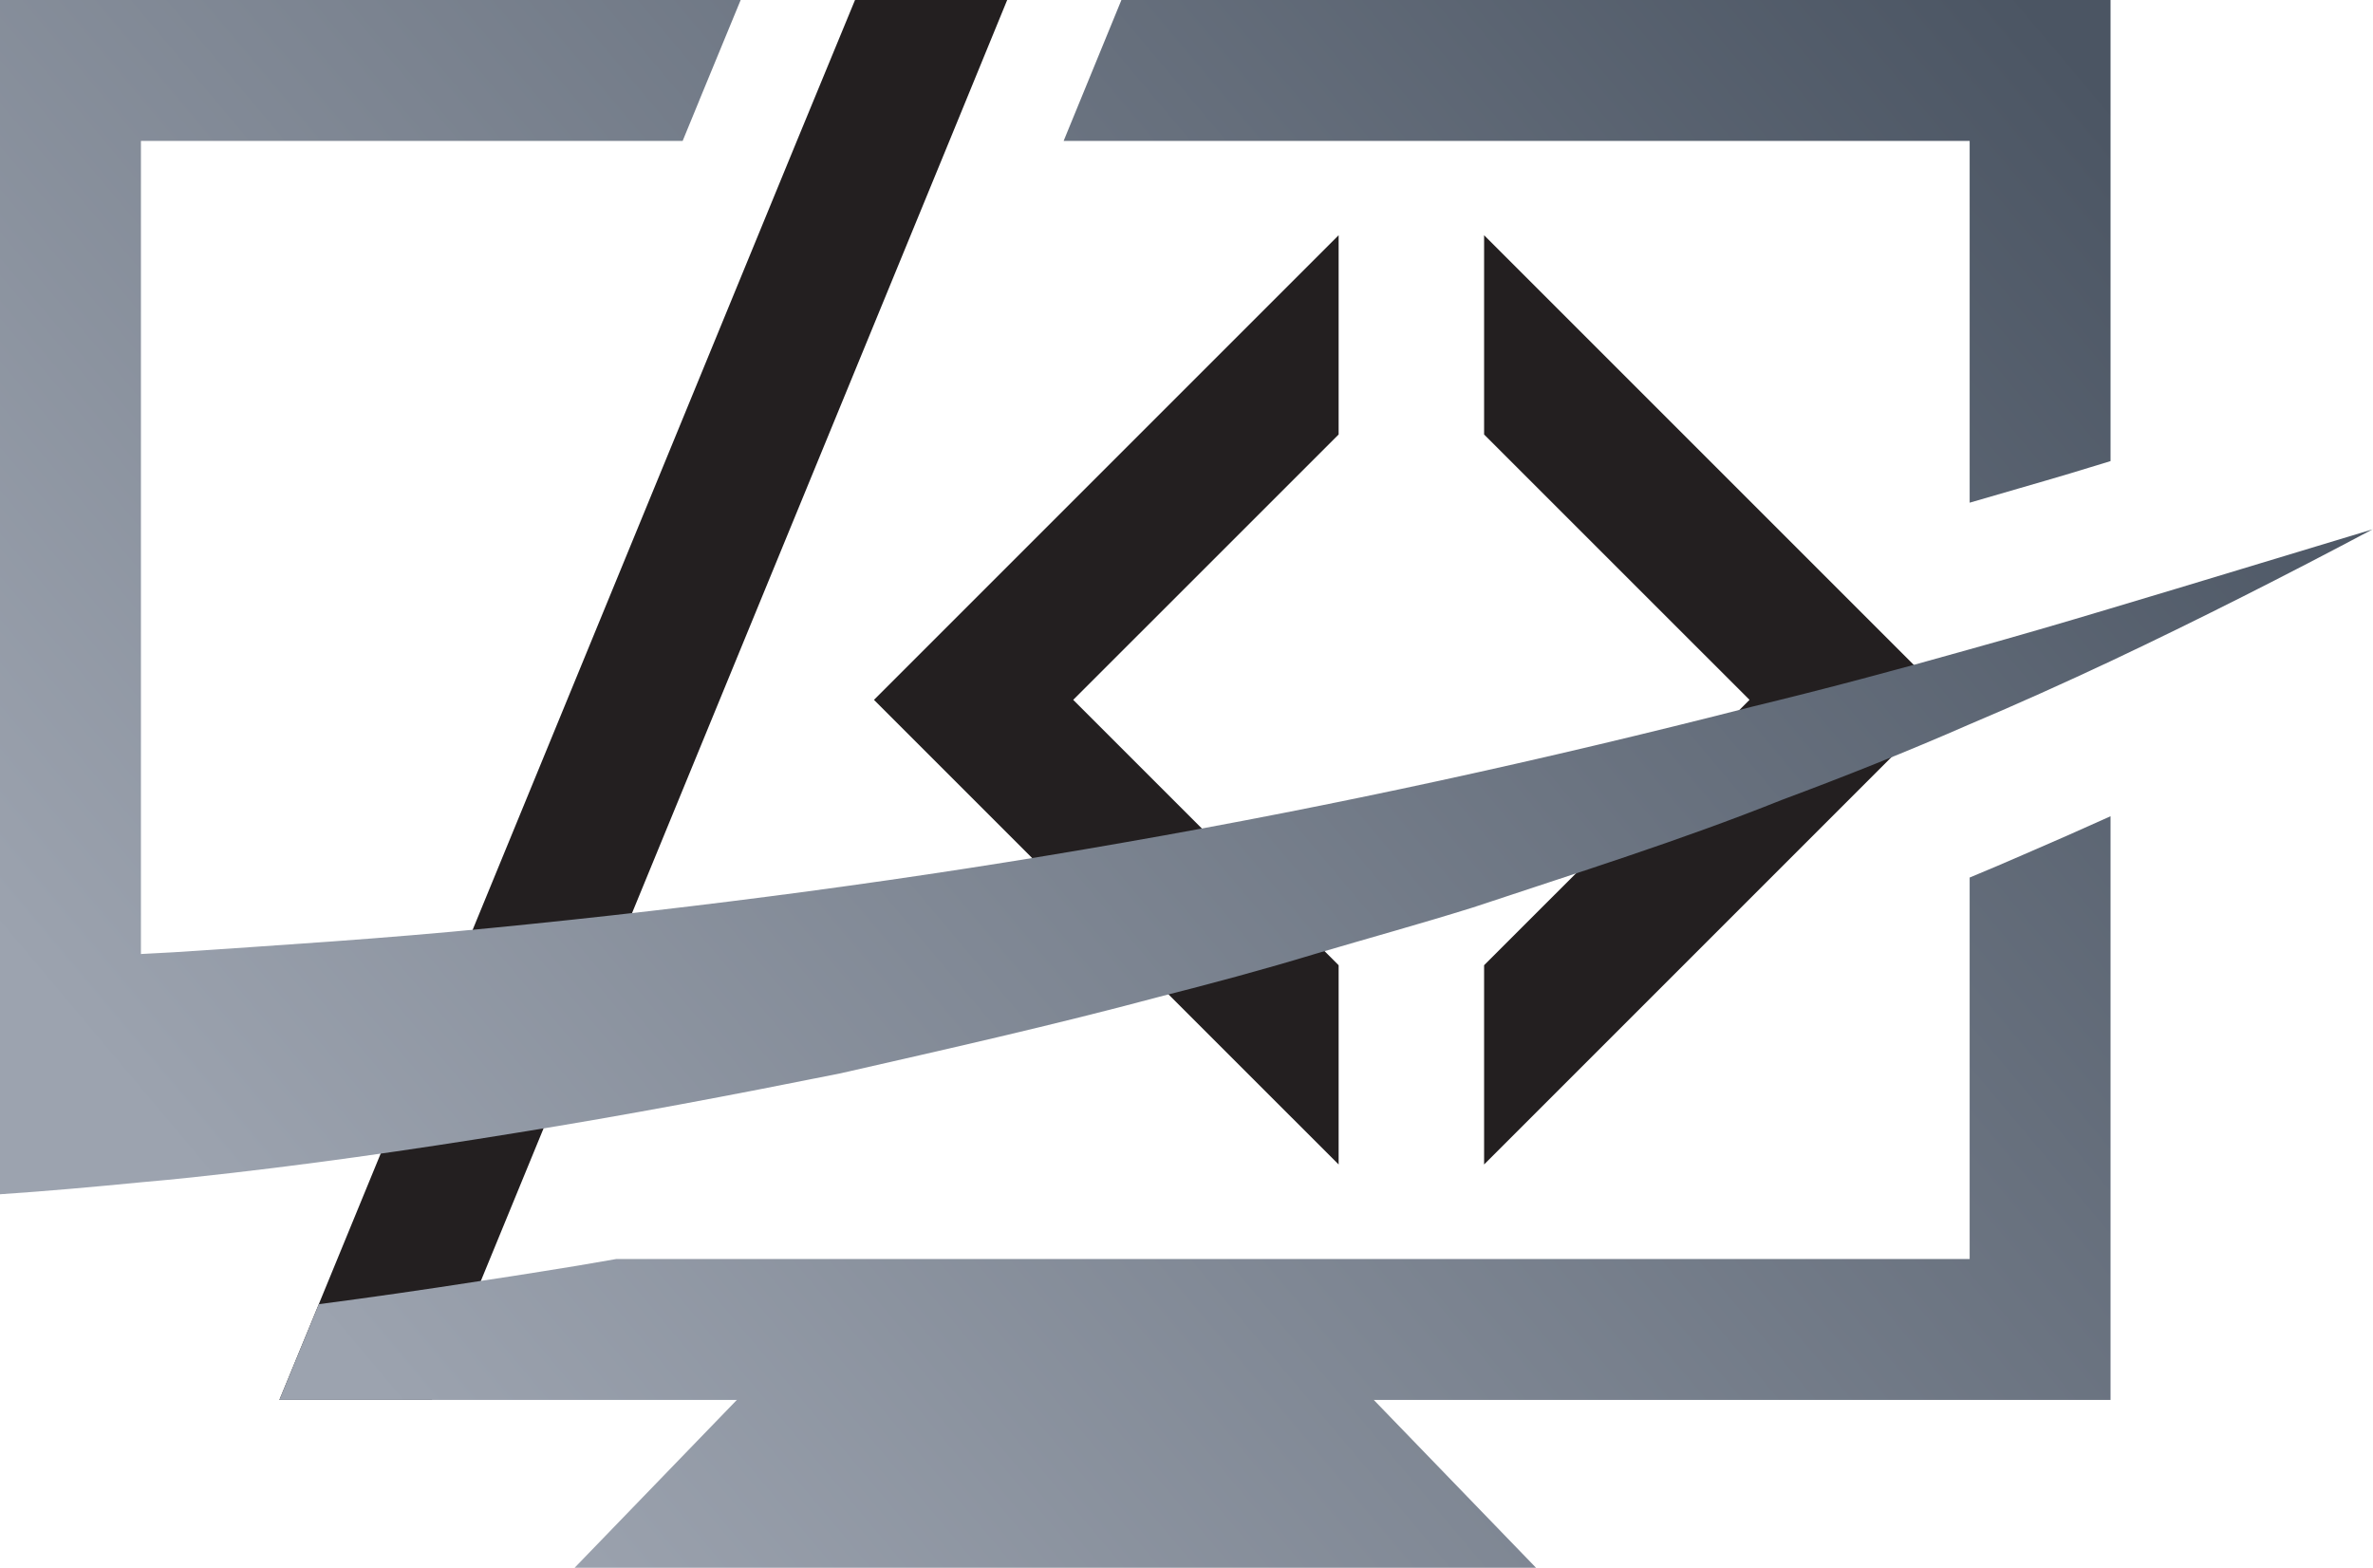 <?xml version="1.0" encoding="UTF-8"?>
<svg id="Layer_1" data-name="Layer 1" xmlns="http://www.w3.org/2000/svg" xmlns:xlink="http://www.w3.org/1999/xlink" viewBox="0 0 584.8 386.38">
  <defs>
    <style>
      .cls-1 {
        fill: url(#linear-gradient-2);
      }

      .cls-2 {
        fill: url(#linear-gradient-5);
      }

      .cls-3 {
        fill: url(#linear-gradient-3);
      }

      .cls-4 {
        fill: url(#linear-gradient);
      }

      .cls-5 {
        fill: #231f20;
      }

      .cls-6 {
        fill: url(#linear-gradient-4);
      }
    </style>
    <linearGradient id="linear-gradient" x1="589.23" y1="105.36" x2="181.87" y2="448.19" gradientUnits="userSpaceOnUse">
        <stop offset="0" stop-color="#4b5563"/>
        <stop offset="1" stop-color="#9ca3af"/>
    </linearGradient>
    <linearGradient id="linear-gradient-2" x1="486.13" y1="-17.14" x2="78.77" y2="325.68" xlink:href="#linear-gradient"/>
    <linearGradient id="linear-gradient-3" x1="360.48" y1="-166.44" x2="-46.88" y2="176.39" xlink:href="#linear-gradient"/>
    <linearGradient id="linear-gradient-4" x1="581.29" y1="95.93" x2="173.93" y2="438.76" xlink:href="#linear-gradient"/>
    <linearGradient id="linear-gradient-5" x1="504.63" y1="4.84" x2="97.27" y2="347.67" xlink:href="#linear-gradient"/>
  </defs>
  <polygon class="cls-4" points="378.54 386.38 337.03 343.44 183.11 343.44 141.6 386.38 378.54 386.38"/>
  <polygon class="cls-5" points="248.21 0 233.97 34.73 118.51 315.67 106.44 345.01 68.85 345.01 78.57 321.4 196.38 34.73 210.71 0 248.21 0"/>
  <polygon class="cls-5" points="329.89 237.88 264.48 172.48 329.89 107.08 329.89 57.97 215.38 172.48 329.89 286.99 329.89 237.88"/>
  <polygon class="cls-5" points="365.74 237.88 431.15 172.48 365.74 107.08 365.74 57.97 480.25 172.48 365.74 286.99 365.74 237.88"/>
  <g>
    <g>
      <path class="cls-1" d="m276.36,0l-14.24,34.73h223.28v89.16c8.25-2.43,16.58-4.77,24.74-7.21,3.3-1.04,6.69-2,9.98-3.04V0h-243.76Z"/>
      <path class="cls-3" d="m172.29,24.83L182.53,0H0v252.2c11.63-2.34,23.18-4.86,34.73-7.55V34.73h133.5l4.07-9.9Z"/>
    </g>
    <path class="cls-6" d="m520.12,201.16v143.86H68.85l9.72-23.61c12.76-1.65,25.96-3.56,39.94-5.73,4.77-.69,9.64-1.48,14.59-2.26,6.16-.95,12.33-2,18.75-3.13h333.55v-94.02c4.6-1.91,9.12-3.82,13.46-5.73,6.86-2.95,13.98-6.08,21.27-9.38Z"/>
  </g>
  <path class="cls-2" d="m584.8,130.4c-21.27,11.29-42.8,22.23-64.68,32.56-11.46,5.38-23.01,10.59-34.73,15.54-15.28,6.69-30.73,12.85-46.36,18.67-24.92,9.98-50.53,17.97-76.05,26.48-12.76,3.99-25.7,7.55-38.63,11.37-12.85,3.91-25.78,7.38-38.81,10.68-25.96,6.95-52.18,12.85-78.48,18.84-26.39,5.3-52.87,10.33-79.44,14.59-26.65,4.34-53.39,8.16-80.22,11.03-4.25.43-8.42.87-12.68,1.22-11.55,1.13-23.09,2.17-34.73,2.95v-57.82c11.55-.35,23.18-.87,34.73-1.39,2.69-.17,5.38-.26,8.07-.43,26.05-1.74,52.18-3.39,78.31-5.99,52.18-5.12,104.27-11.98,156.1-21.1,51.83-9.03,103.31-20.31,154.53-33.42,17.97-4.34,35.86-9.12,53.65-14.15,11.55-3.21,23.18-6.6,34.73-10.07,21.53-6.42,43.06-13.02,64.68-19.53Z"/>
</svg>
